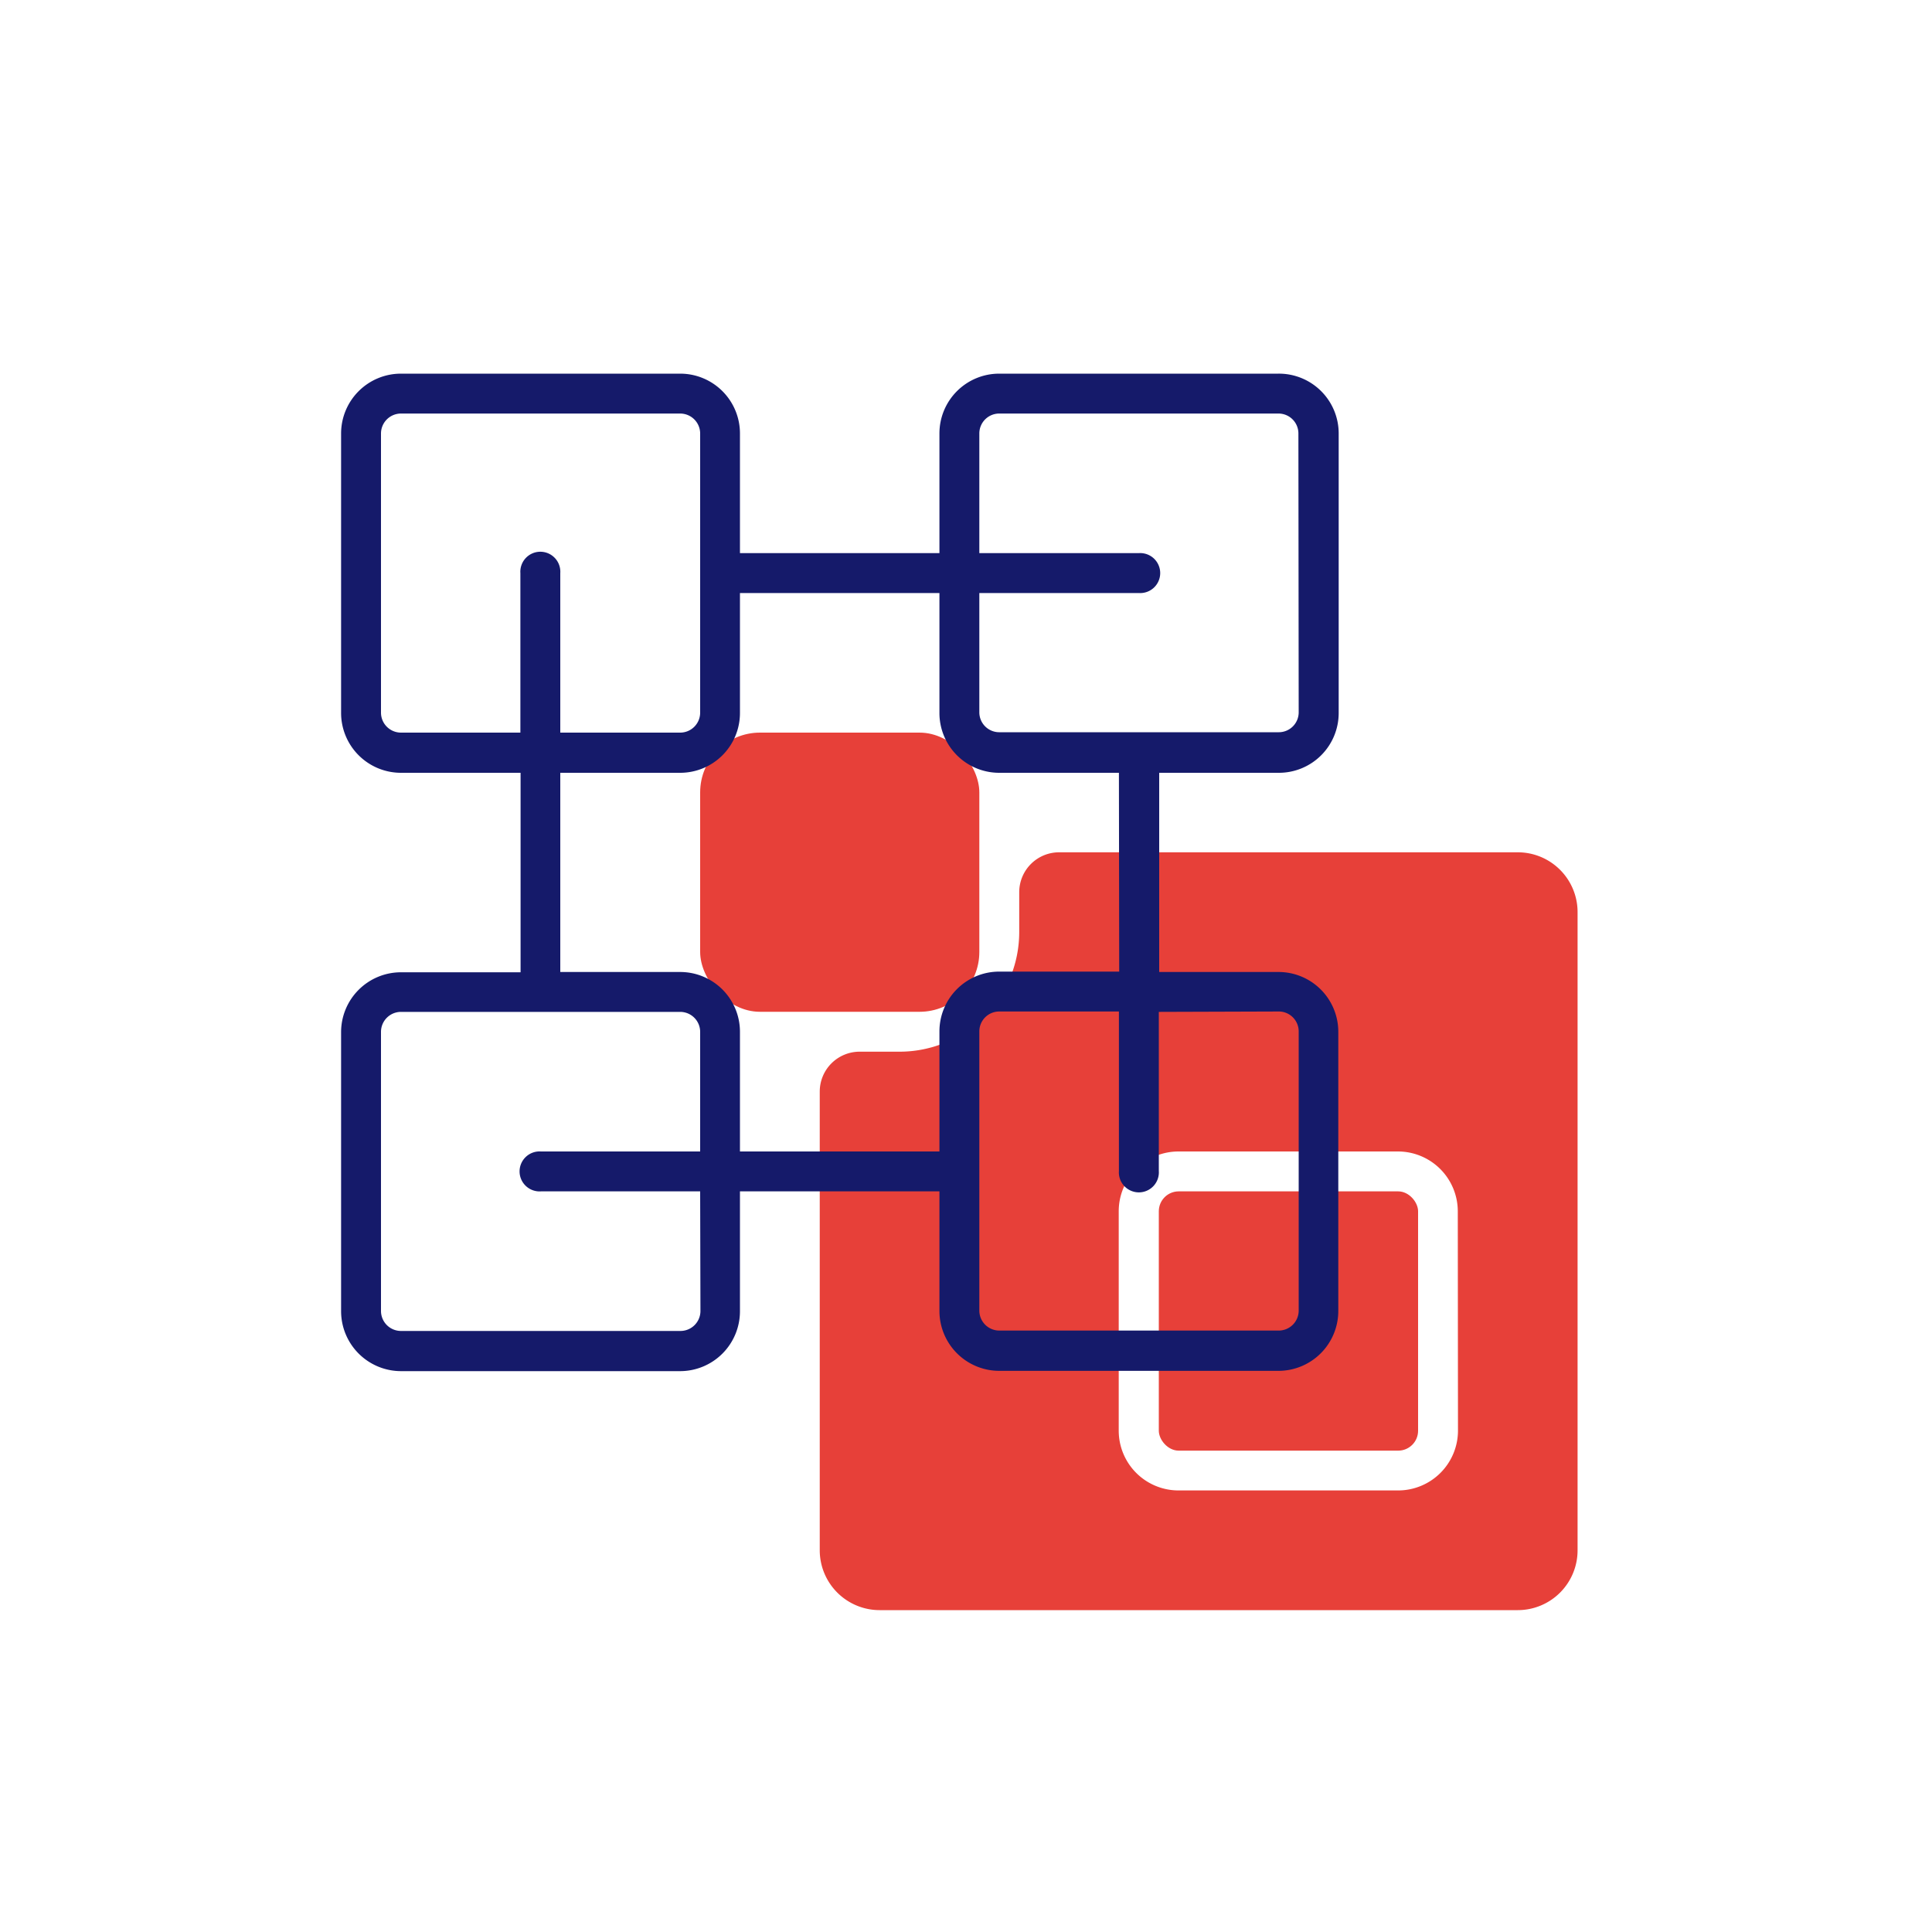 <svg id="Layer_1" data-name="Layer 1" xmlns="http://www.w3.org/2000/svg" viewBox="0 0 200 200"><defs><style>.cls-1{fill:#e74039;}.cls-2{fill:#151a6a;}</style></defs><rect class="cls-1" x="72.48" y="75.84" width="28.9" height="28.9" rx="6.19"/><rect class="cls-1" x="119.96" y="123.33" width="26.84" height="26.84" rx="2.06"/><path class="cls-1" d="M157.12,88.23H109.64a4.13,4.13,0,0,0-4.13,4.13v4.13a12.39,12.39,0,0,1-12.39,12.38H89A4.13,4.13,0,0,0,84.86,113v47.49a6.2,6.2,0,0,0,6.2,6.19h66.06a6.19,6.19,0,0,0,6.19-6.19V94.42A6.19,6.19,0,0,0,157.12,88.23Zm-6.19,59.87a6.2,6.2,0,0,1-6.2,6.19H122a6.19,6.19,0,0,1-6.19-6.19V125.39A6.19,6.19,0,0,1,122,119.2h22.71a6.2,6.2,0,0,1,6.2,6.19Z"/><path class="cls-2" d="M132.35,38.68H103.44a6.19,6.19,0,0,0-6.19,6.19V57.26H76.6V44.87a6.19,6.19,0,0,0-6.19-6.19H41.51a6.2,6.2,0,0,0-6.2,6.19V73.78A6.2,6.2,0,0,0,41.51,80H53.89v20.65H41.51a6.2,6.2,0,0,0-6.2,6.19v28.9a6.21,6.21,0,0,0,6.2,6.2h28.9a6.2,6.2,0,0,0,6.19-6.2V123.33H97.25v12.38a6.2,6.2,0,0,0,6.19,6.2h28.91a6.2,6.2,0,0,0,6.19-6.2v-28.9a6.19,6.19,0,0,0-6.19-6.19H120V80h12.39a6.19,6.19,0,0,0,6.19-6.19V44.87A6.19,6.19,0,0,0,132.35,38.68ZM41.51,75.84a2.07,2.07,0,0,1-2.07-2.06V44.87a2.07,2.07,0,0,1,2.07-2.06h28.9a2.07,2.07,0,0,1,2.07,2.06V73.78a2.07,2.07,0,0,1-2.07,2.06H58V59.33a2.07,2.07,0,1,0-4.13,0V75.84Zm31,59.87a2.07,2.07,0,0,1-2.07,2.07H41.51a2.07,2.07,0,0,1-2.07-2.07v-28.9a2.07,2.07,0,0,1,2.07-2.06h28.9a2.07,2.07,0,0,1,2.07,2.06V119.2H56a2.07,2.07,0,1,0,0,4.13H72.48Zm59.87-31a2.06,2.06,0,0,1,2.06,2.06v28.9a2.07,2.07,0,0,1-2.06,2.07H103.44a2.07,2.07,0,0,1-2.06-2.07v-28.9a2.06,2.06,0,0,1,2.06-2.06h12.39v16.51a2.07,2.07,0,1,0,4.13,0V104.75Zm-16.52-4.13H103.44a6.19,6.19,0,0,0-6.19,6.19V119.2H76.6V106.81a6.19,6.19,0,0,0-6.19-6.19H58V80H70.41a6.19,6.19,0,0,0,6.19-6.19V61.39H97.25V73.78A6.19,6.19,0,0,0,103.44,80h12.39Zm18.58-26.84a2.06,2.06,0,0,1-2.06,2.06H103.44a2.06,2.06,0,0,1-2.06-2.06V61.39h16.51a2.07,2.07,0,1,0,0-4.13H101.38V44.87a2.06,2.06,0,0,1,2.06-2.06h28.91a2.06,2.06,0,0,1,2.06,2.06Z"/></svg>